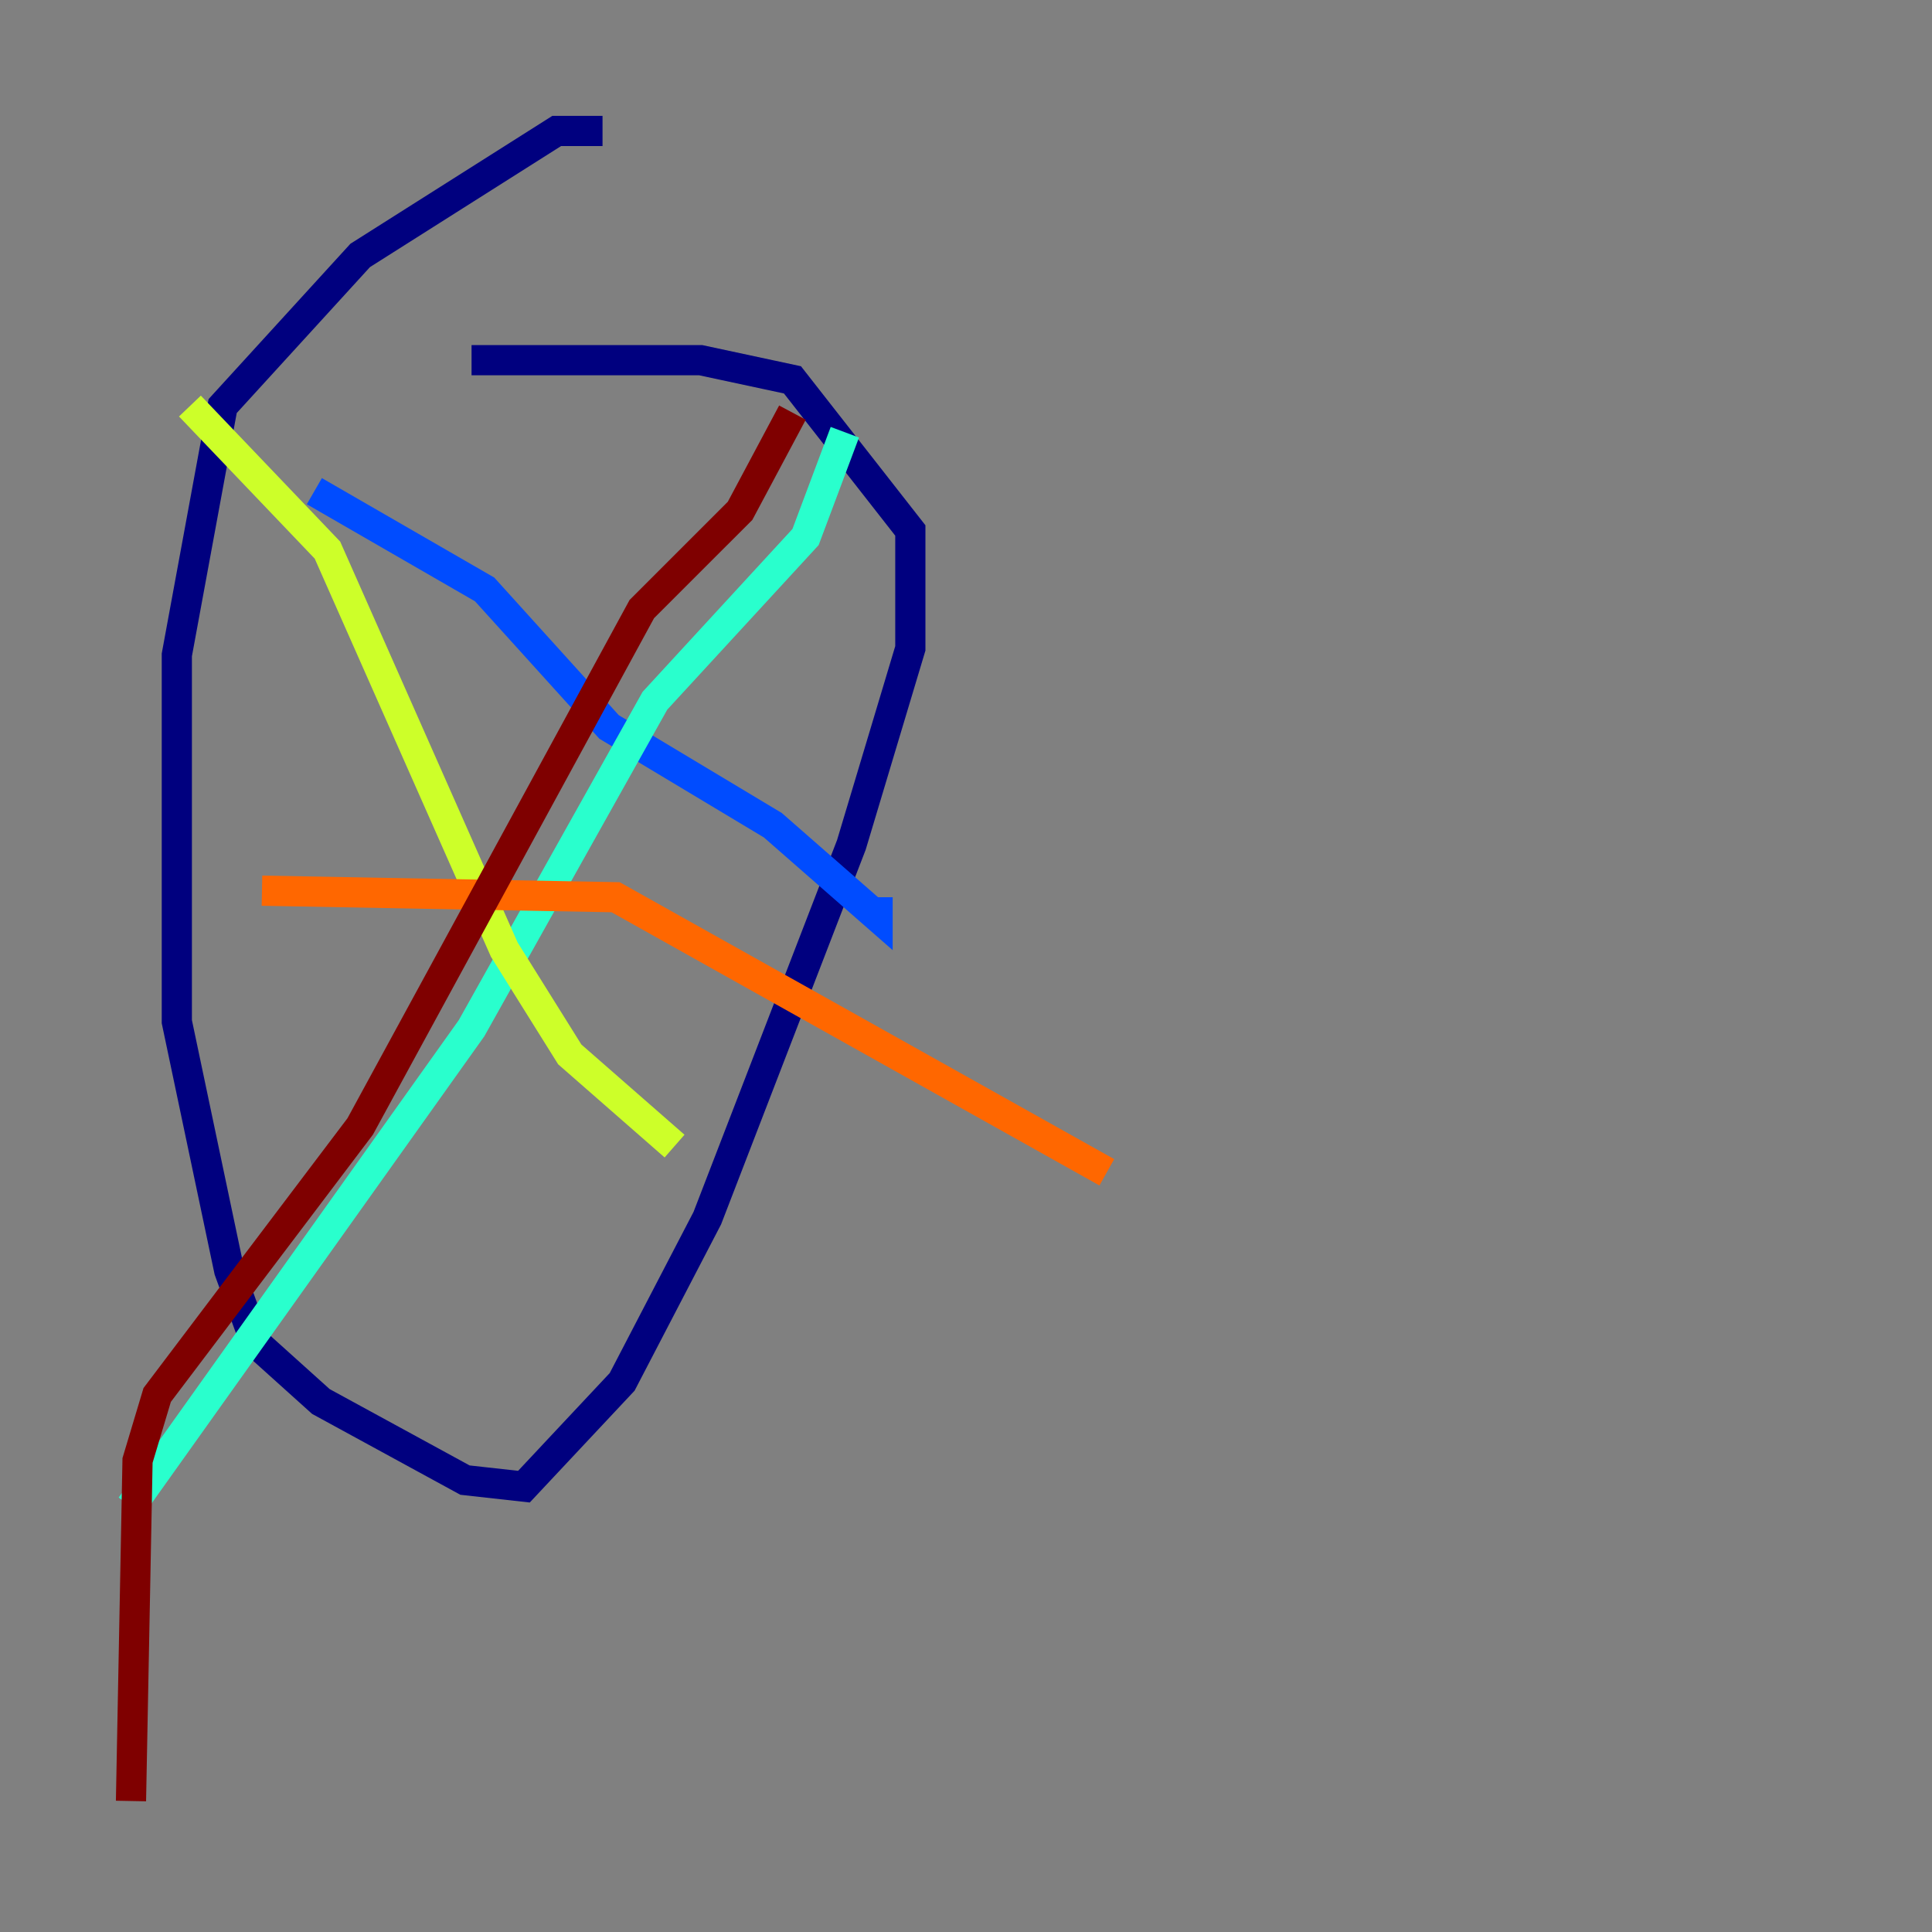 <?xml version="1.0" encoding="utf-8" ?>
<svg baseProfile="tiny" height="128" version="1.2" viewBox="0,0,128,128" width="128" xmlns="http://www.w3.org/2000/svg" xmlns:ev="http://www.w3.org/2001/xml-events" xmlns:xlink="http://www.w3.org/1999/xlink"><rect x="0" y="0" width="128" height="128" fill="#808080" stroke="none"/><defs /><polyline fill="none" points="39.919,8.678 36.881,8.678 23.864,16.922 14.752,26.902 11.715,43.39 11.715,67.688 15.186,84.176 16.922,88.949 21.261,92.854 30.807,98.061 34.712,98.495 41.22,91.552 46.861,80.705 56.407,55.973 60.312,42.956 60.312,35.146 52.502,25.166 46.427,23.864 31.241,23.864" stroke="#00007f" stroke-width="2" /><polyline fill="none" points="20.827,32.542 32.108,39.051 40.352,48.163 51.2,54.671 58.142,60.746 58.142,59.444" stroke="#004cff" stroke-width="2" /><polyline fill="none" points="55.973,28.637 53.37,35.58 43.39,46.427 31.241,68.122 8.678,99.797" stroke="#29ffcd" stroke-width="2" /><polyline fill="none" points="44.691,75.932 37.749,69.858 33.41,62.915 21.695,36.447 12.583,26.902" stroke="#cdff29" stroke-width="2" /><polyline fill="none" points="17.356,59.01 40.786,59.444 73.329,77.668" stroke="#ff6700" stroke-width="2" /><polyline fill="none" points="52.502,27.336 49.031,33.844 42.522,40.352 23.864,74.63 10.414,92.42 9.112,96.759 8.678,119.322" stroke="#7f0000" stroke-width="2" /></svg>
